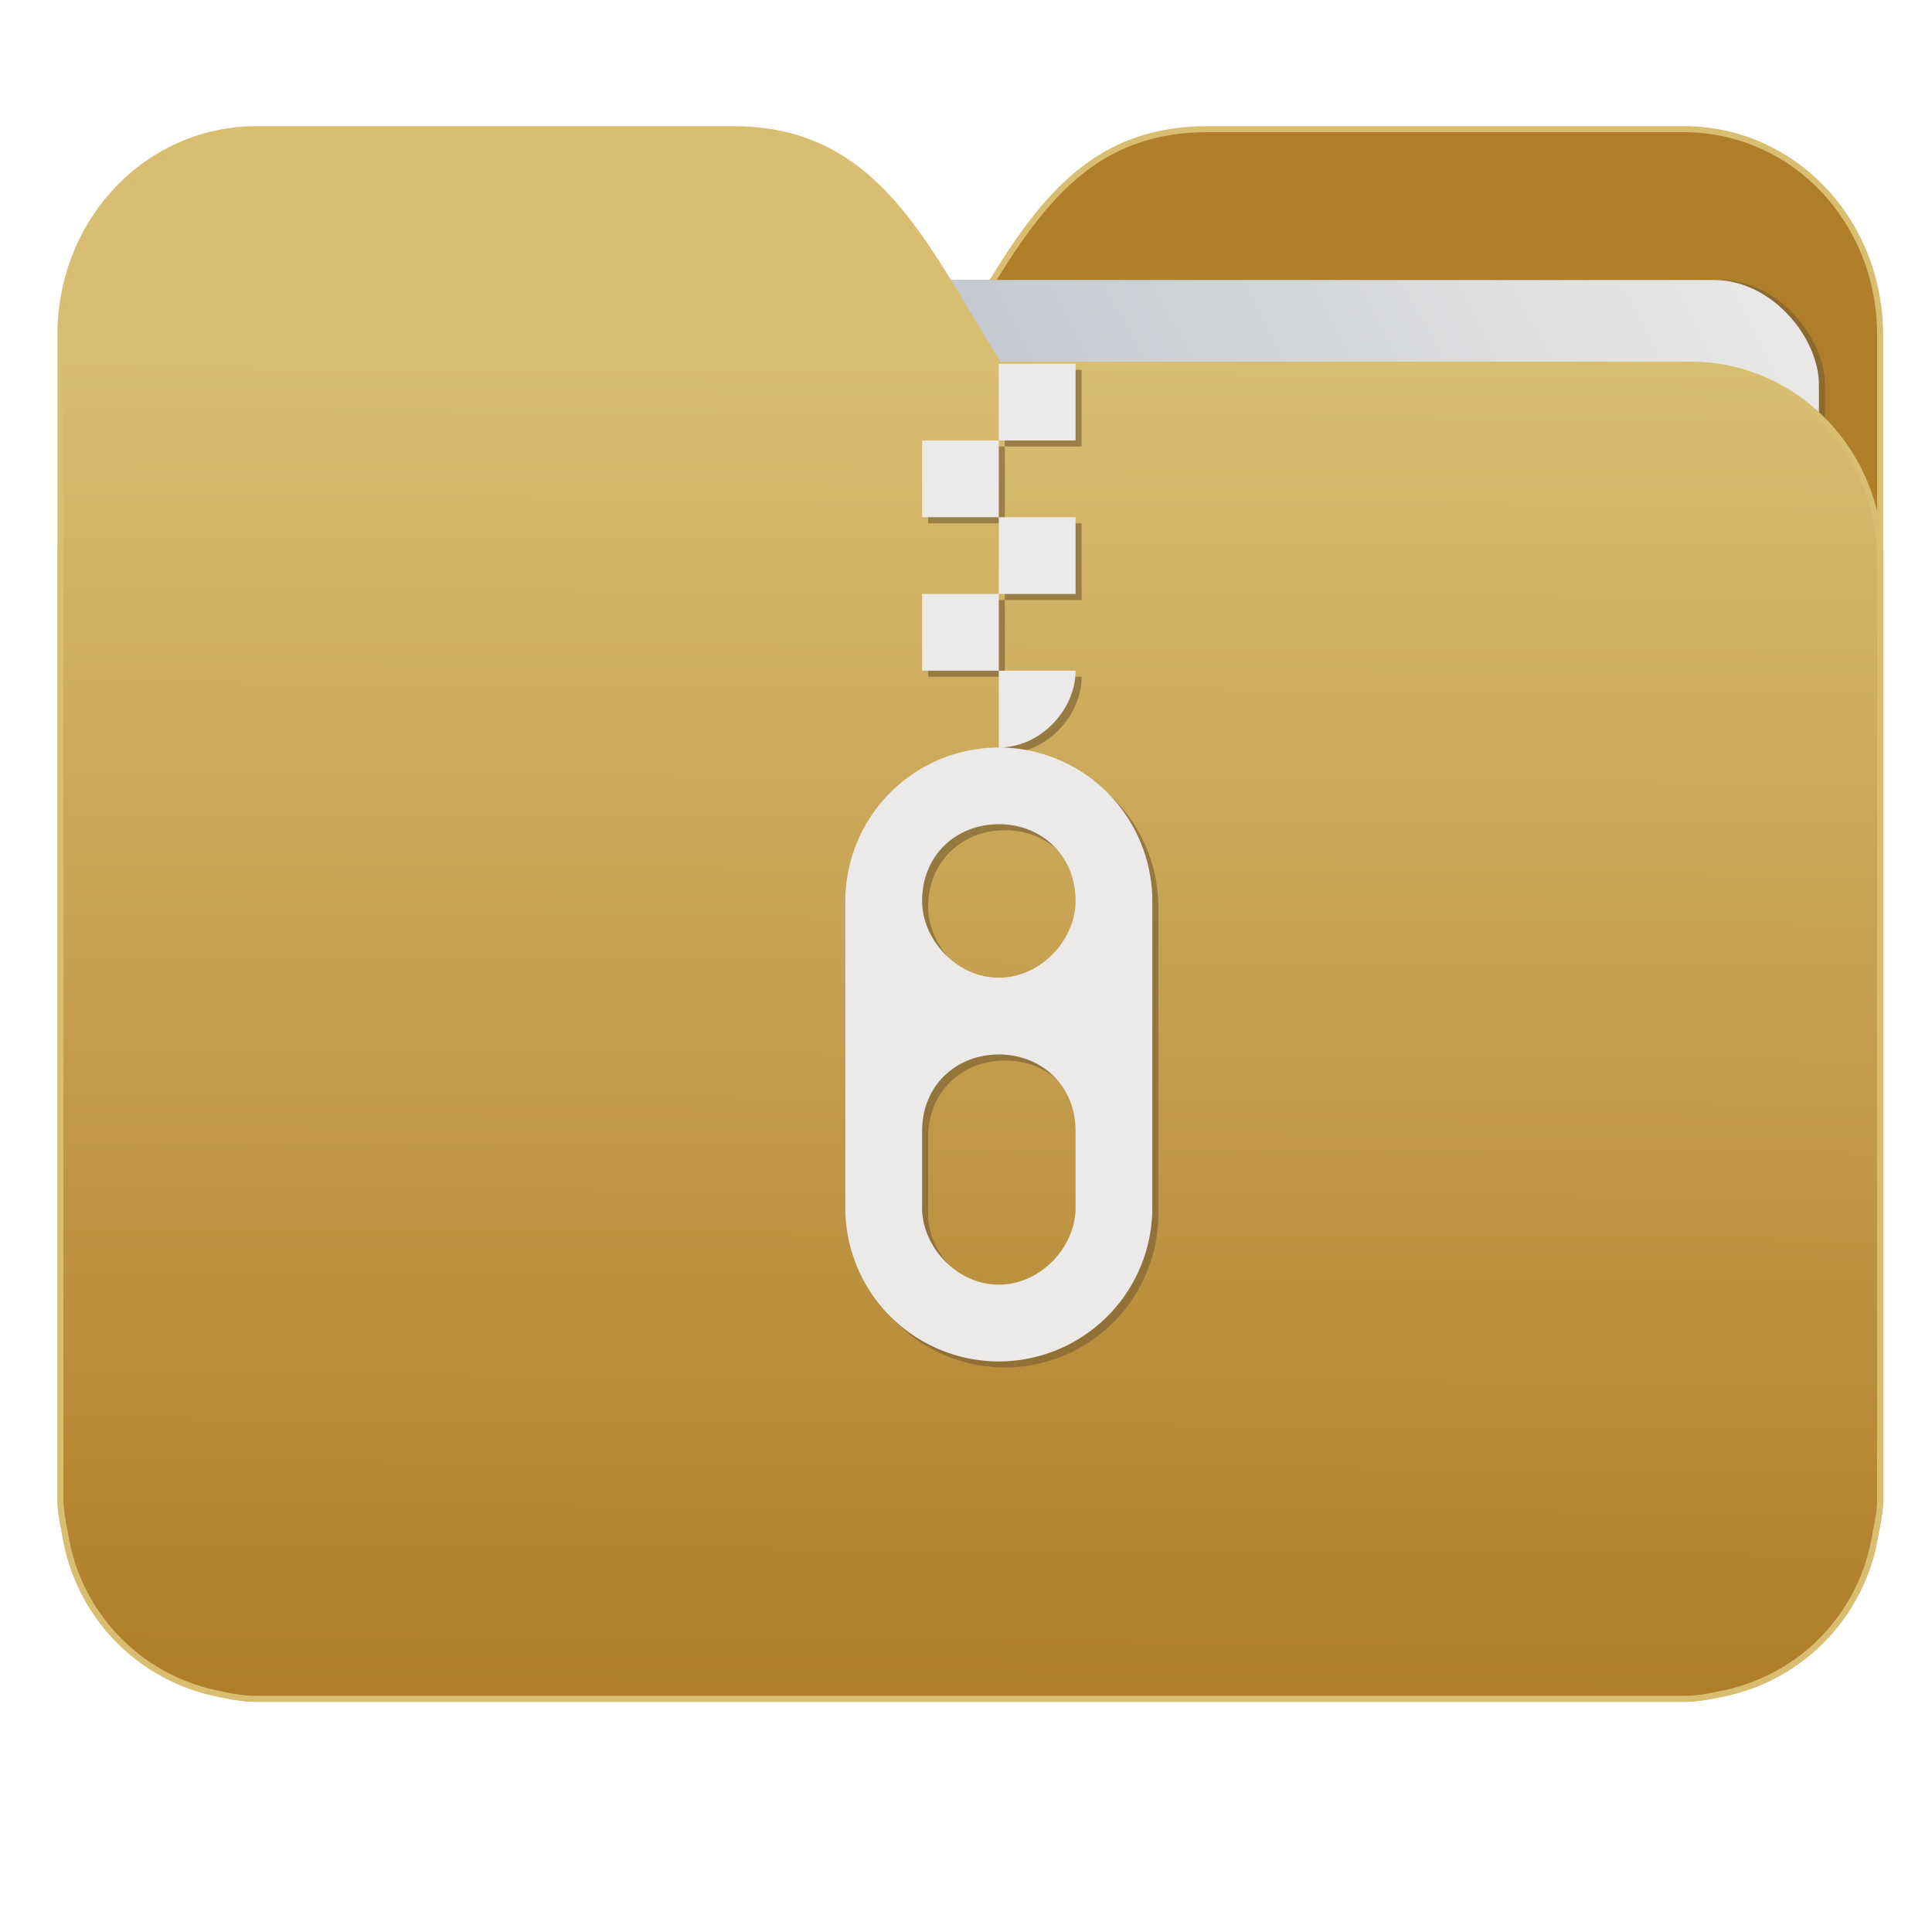 <svg xmlns="http://www.w3.org/2000/svg" xmlns:xlink="http://www.w3.org/1999/xlink" width="32" height="32" version="1"><defs><linearGradient id="a"><stop offset="0" stop-color="#ae7e2a"/><stop offset="1" stop-color="#d9bd71"/></linearGradient><linearGradient id="b"><stop offset="0" stop-color="#8998ad"/><stop offset="1" stop-color="#ebeae8"/></linearGradient><linearGradient xlink:href="#a" id="d" x1="-5.667" y1="22.201" x2="-5.597" y2="10.718" gradientUnits="userSpaceOnUse" gradientTransform="matrix(1.847 0 0 1.912 26.881 -14.457)"/><linearGradient xlink:href="#b" id="c" x1="-34.169" y1="21.288" x2="-13.153" y2="7.458" gradientUnits="userSpaceOnUse" gradientTransform="matrix(1.227 0 0 1.553 46.268 -6.946)"/></defs><g transform="translate(.001)"><path d="M19.993 2.14c-2.39 0-3.167 1.95-4.395 3.9H4.14C2.4 6.04 1 7.488 1 9.29V24.888c.008.18.046.356.08.528a3.195 3.195 0 0 0 2.551 2.64c.214.046.4.082.628.082h23.624c.227 0 .414-.035.628-.082a3.199 3.199 0 0 0 2.55-2.64c.034-.172.07-.348.079-.528V5.552c0-1.9-1.443-3.413-3.257-3.413h-7.887z" fill="#ae7e2a" stroke="#d9bd71" stroke-width=".1"/><rect width="25.793" height="21.475" x="4.434" y="4.634" transform="rotate(.008) skewX(.002)" ry="1.735" opacity=".647" fill="#7b6032" paint-order="markers stroke fill"/><rect width="25.793" height="21.475" x="4.334" y="4.634" transform="rotate(.008) skewX(.002)" ry="1.735" fill="url(#c)" paint-order="markers stroke fill"/><path d="M12.147 2.14c2.39 0 3.167 1.95 4.395 3.9H28c1.74 0 3.14 1.449 3.14 3.25V24.888c-.008.18-.046.356-.08.528a3.195 3.195 0 0 1-2.551 2.64c-.214.046-.4.082-.628.082H4.257c-.227 0-.414-.035-.628-.082a3.199 3.199 0 0 1-2.55-2.64c-.034-.172-.07-.348-.079-.528V5.552c0-1.9 1.443-3.413 3.257-3.413h7.887z" fill="url(#d)" stroke="#d9bd71" stroke-width=".1"/><path d="M16.642 6.125v1.27h1.272v-1.27zm0 1.27h-1.27v1.272h1.27zm0 1.272v1.271h1.272V8.667zm0 1.271h-1.27v1.271h1.27zm0 1.271v1.272c.702 0 1.272-.636 1.272-1.272zm0 1.272a2.546 2.546 0 0 0-2.542 2.542v5.085a2.546 2.546 0 0 0 2.542 2.542 2.546 2.546 0 0 0 2.543-2.542v-5.085a2.546 2.546 0 0 0-2.543-2.542zm0 1.27c.702 0 1.272.51 1.272 1.272 0 .635-.57 1.271-1.272 1.271-.701 0-1.27-.636-1.27-1.271 0-.763.569-1.271 1.27-1.271zm0 3.814c.702 0 1.272.509 1.272 1.271v1.272c0 .635-.57 1.27-1.272 1.27-.701 0-1.27-.635-1.27-1.27v-1.272c0-.762.569-1.27 1.27-1.27z" opacity=".647" fill="#7b6032"/><path d="M16.542 6.025v1.27h1.272v-1.27zm0 1.27h-1.27v1.272h1.27zm0 1.272v1.271h1.272V8.567zm0 1.271h-1.27v1.271h1.27zm0 1.271v1.272c.702 0 1.272-.636 1.272-1.272zm0 1.272A2.546 2.546 0 0 0 14 14.923v5.085a2.546 2.546 0 0 0 2.542 2.542 2.546 2.546 0 0 0 2.543-2.542v-5.085a2.546 2.546 0 0 0-2.543-2.542zm0 1.27c.702 0 1.272.51 1.272 1.272 0 .635-.57 1.271-1.272 1.271-.701 0-1.27-.636-1.27-1.271 0-.763.569-1.271 1.27-1.271zm0 3.814c.702 0 1.272.509 1.272 1.271v1.272c0 .635-.57 1.27-1.272 1.27-.701 0-1.27-.635-1.27-1.27v-1.272c0-.762.569-1.27 1.27-1.27z" fill="#ebeae8"/></g></svg>